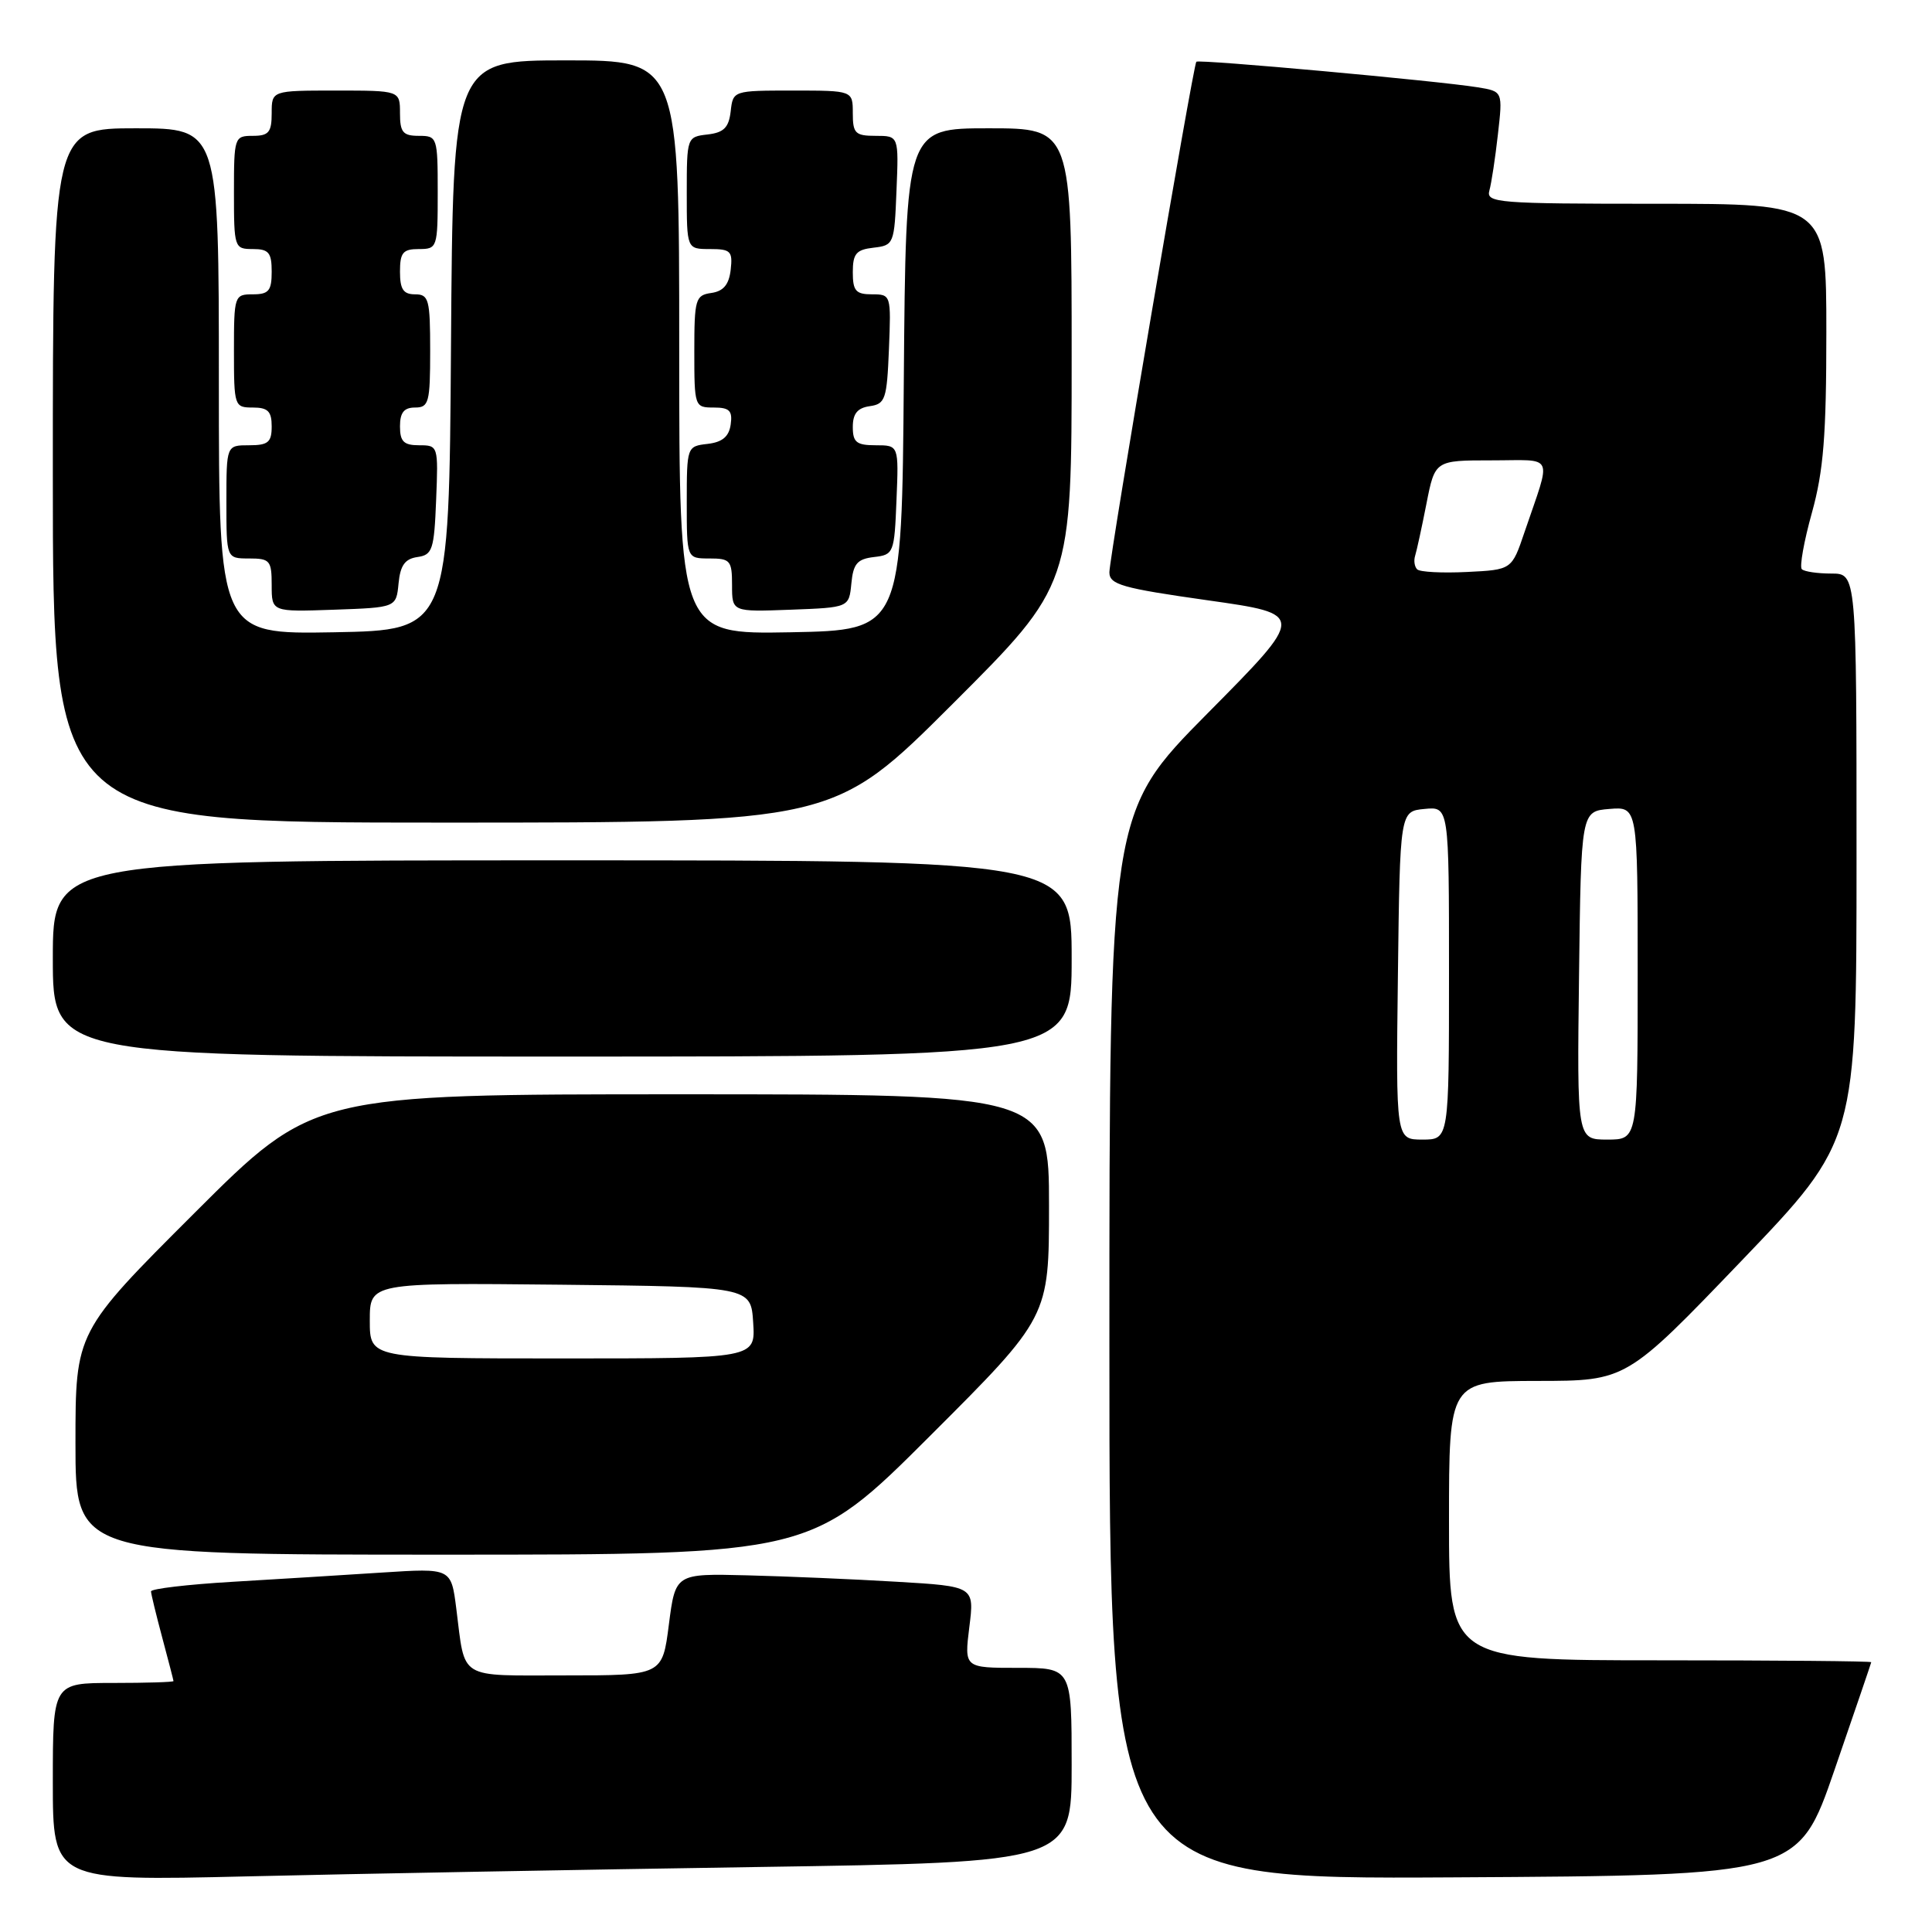 <?xml version="1.0" encoding="UTF-8" standalone="no"?>
<!DOCTYPE svg PUBLIC "-//W3C//DTD SVG 1.1//EN" "http://www.w3.org/Graphics/SVG/1.1/DTD/svg11.dtd" >
<svg xmlns="http://www.w3.org/2000/svg" xmlns:xlink="http://www.w3.org/1999/xlink" version="1.1" viewBox="0 0 256 256">
 <g >
 <path fill="currentColor"
d=" M 100.25 247.39 C 142.00 246.76 142.00 246.76 142.00 233.88 C 142.00 221.00 142.00 221.00 134.88 221.00 C 127.77 221.00 127.77 221.00 128.44 215.60 C 129.12 210.20 129.12 210.20 118.81 209.59 C 113.14 209.25 104.22 208.87 99.00 208.74 C 89.50 208.50 89.50 208.50 88.63 215.25 C 87.77 222.00 87.77 222.00 74.95 222.00 C 60.53 222.00 61.68 222.71 60.46 213.14 C 59.78 207.78 59.78 207.78 50.64 208.37 C 45.61 208.70 36.66 209.25 30.75 209.60 C 24.84 209.95 20.01 210.52 20.01 210.87 C 20.02 211.22 20.69 213.97 21.50 217.00 C 22.31 220.03 22.98 222.61 22.99 222.75 C 22.99 222.89 19.40 223.00 15.00 223.00 C 7.00 223.00 7.00 223.00 7.00 236.12 C 7.00 249.24 7.00 249.24 32.75 248.63 C 46.91 248.29 77.29 247.74 100.25 247.39 Z  M 243.09 234.50 C 245.74 226.80 247.93 220.39 247.95 220.25 C 247.98 220.11 235.40 220.00 220.00 220.00 C 192.00 220.00 192.00 220.00 192.00 201.50 C 192.00 183.00 192.00 183.00 203.75 182.98 C 215.50 182.97 215.50 182.97 230.75 167.07 C 246.00 151.16 246.00 151.16 246.00 113.58 C 246.00 76.00 246.00 76.00 242.67 76.00 C 240.83 76.00 239.07 75.74 238.75 75.42 C 238.43 75.10 239.03 71.73 240.09 67.93 C 241.63 62.38 242.00 57.70 242.00 44.01 C 242.00 27.00 242.00 27.00 219.43 27.00 C 198.42 27.00 196.90 26.88 197.35 25.25 C 197.62 24.29 198.13 20.94 198.48 17.81 C 199.13 12.11 199.13 12.11 195.81 11.57 C 190.59 10.72 158.83 7.83 158.52 8.18 C 158.09 8.69 147.00 73.77 147.00 75.83 C 147.00 77.46 148.65 77.93 160.01 79.54 C 173.03 81.38 173.03 81.38 160.01 94.52 C 147.00 107.67 147.00 107.67 147.00 178.34 C 147.00 249.02 147.00 249.02 192.64 248.76 C 238.27 248.50 238.27 248.50 243.09 234.50 Z  M 123.24 190.26 C 139.00 174.52 139.00 174.52 139.00 159.76 C 139.00 145.00 139.00 145.00 90.26 145.00 C 41.52 145.00 41.52 145.00 25.76 160.74 C 10.00 176.48 10.00 176.48 10.00 191.24 C 10.00 206.00 10.00 206.00 58.74 206.00 C 107.48 206.00 107.48 206.00 123.24 190.26 Z  M 142.00 127.00 C 142.00 114.00 142.00 114.00 74.50 114.00 C 7.00 114.00 7.00 114.00 7.00 127.00 C 7.00 140.00 7.00 140.00 74.50 140.00 C 142.00 140.00 142.00 140.00 142.00 127.00 Z  M 126.24 93.26 C 142.00 77.52 142.00 77.52 142.00 47.26 C 142.00 17.00 142.00 17.00 131.01 17.00 C 120.03 17.00 120.03 17.00 119.76 50.25 C 119.50 83.50 119.50 83.50 104.75 83.78 C 90.00 84.05 90.00 84.05 90.00 46.03 C 90.00 8.00 90.00 8.00 75.01 8.00 C 60.02 8.00 60.02 8.00 59.76 45.75 C 59.50 83.50 59.50 83.50 44.25 83.78 C 29.00 84.05 29.00 84.05 29.00 50.53 C 29.00 17.00 29.00 17.00 18.00 17.00 C 7.00 17.00 7.00 17.00 7.00 63.00 C 7.00 109.00 7.00 109.00 58.74 109.00 C 110.48 109.00 110.48 109.00 126.24 93.26 Z  M 52.81 77.31 C 53.04 74.91 53.66 74.05 55.31 73.81 C 57.30 73.53 57.53 72.84 57.79 66.25 C 58.08 59.07 58.06 59.00 55.54 59.00 C 53.50 59.00 53.00 58.51 53.00 56.50 C 53.00 54.67 53.53 54.00 55.00 54.00 C 56.82 54.00 57.00 53.33 57.00 46.50 C 57.00 39.67 56.82 39.00 55.00 39.00 C 53.44 39.00 53.00 38.33 53.00 36.00 C 53.00 33.47 53.39 33.00 55.50 33.00 C 57.94 33.00 58.00 32.83 58.00 25.50 C 58.00 18.17 57.94 18.00 55.50 18.00 C 53.39 18.00 53.00 17.53 53.00 15.00 C 53.00 12.00 53.00 12.00 44.50 12.00 C 36.00 12.00 36.00 12.00 36.00 15.00 C 36.00 17.53 35.61 18.00 33.50 18.00 C 31.06 18.00 31.00 18.17 31.00 25.50 C 31.00 32.83 31.06 33.00 33.50 33.00 C 35.61 33.00 36.00 33.47 36.00 36.00 C 36.00 38.53 35.61 39.00 33.50 39.00 C 31.06 39.00 31.00 39.17 31.00 46.50 C 31.00 53.83 31.06 54.00 33.50 54.00 C 35.50 54.00 36.00 54.50 36.00 56.50 C 36.00 58.61 35.53 59.00 33.00 59.00 C 30.00 59.00 30.00 59.00 30.00 66.50 C 30.00 74.00 30.00 74.00 33.00 74.00 C 35.77 74.00 36.00 74.27 36.00 77.54 C 36.00 81.08 36.00 81.08 44.25 80.79 C 52.50 80.50 52.50 80.50 52.81 77.31 Z  M 112.81 77.31 C 113.06 74.69 113.59 74.07 115.81 73.81 C 118.42 73.51 118.51 73.29 118.79 66.25 C 119.09 59.00 119.09 59.00 116.04 59.00 C 113.49 59.00 113.00 58.61 113.00 56.57 C 113.00 54.81 113.62 54.05 115.25 53.82 C 117.31 53.53 117.52 52.90 117.79 46.25 C 118.08 39.07 118.06 39.00 115.54 39.00 C 113.40 39.00 113.00 38.54 113.00 36.07 C 113.00 33.61 113.45 33.08 115.75 32.82 C 118.44 32.51 118.51 32.33 118.79 25.25 C 119.09 18.00 119.09 18.00 116.04 18.00 C 113.33 18.00 113.00 17.68 113.00 15.00 C 113.00 12.00 113.00 12.00 105.07 12.00 C 97.15 12.00 97.13 12.01 96.82 14.75 C 96.57 16.91 95.91 17.57 93.75 17.82 C 91.03 18.13 91.00 18.20 91.00 25.57 C 91.00 33.00 91.00 33.00 94.07 33.00 C 96.82 33.00 97.10 33.28 96.82 35.75 C 96.59 37.72 95.86 38.59 94.25 38.82 C 92.15 39.12 92.00 39.63 92.00 46.57 C 92.00 53.88 92.04 54.00 94.57 54.00 C 96.66 54.00 97.08 54.42 96.82 56.25 C 96.59 57.86 95.72 58.59 93.75 58.82 C 91.03 59.13 91.00 59.20 91.00 66.57 C 91.00 74.00 91.00 74.00 94.00 74.00 C 96.77 74.00 97.00 74.27 97.00 77.54 C 97.00 81.08 97.00 81.08 104.75 80.79 C 112.50 80.50 112.50 80.50 112.81 77.31 Z  M 185.23 129.25 C 185.50 107.50 185.50 107.50 188.75 107.19 C 192.00 106.87 192.00 106.87 192.00 128.94 C 192.00 151.00 192.00 151.00 188.48 151.00 C 184.96 151.00 184.96 151.00 185.23 129.25 Z  M 209.23 129.25 C 209.50 107.50 209.50 107.50 213.25 107.19 C 217.00 106.88 217.00 106.88 217.00 128.94 C 217.00 151.00 217.00 151.00 212.98 151.00 C 208.96 151.00 208.96 151.00 209.23 129.25 Z  M 187.78 75.44 C 187.43 75.09 187.31 74.29 187.51 73.65 C 187.71 73.02 188.39 69.91 189.01 66.75 C 190.14 61.00 190.14 61.00 197.64 61.00 C 206.12 61.00 205.61 59.90 202.01 70.50 C 200.32 75.50 200.32 75.50 194.37 75.79 C 191.10 75.95 188.13 75.80 187.78 75.44 Z  M 49.00 174.98 C 49.00 169.97 49.00 169.97 74.25 170.23 C 99.50 170.50 99.50 170.50 99.80 175.25 C 100.11 180.00 100.11 180.00 74.55 180.00 C 49.00 180.00 49.00 180.00 49.00 174.98 Z "/>
</g>
</svg>